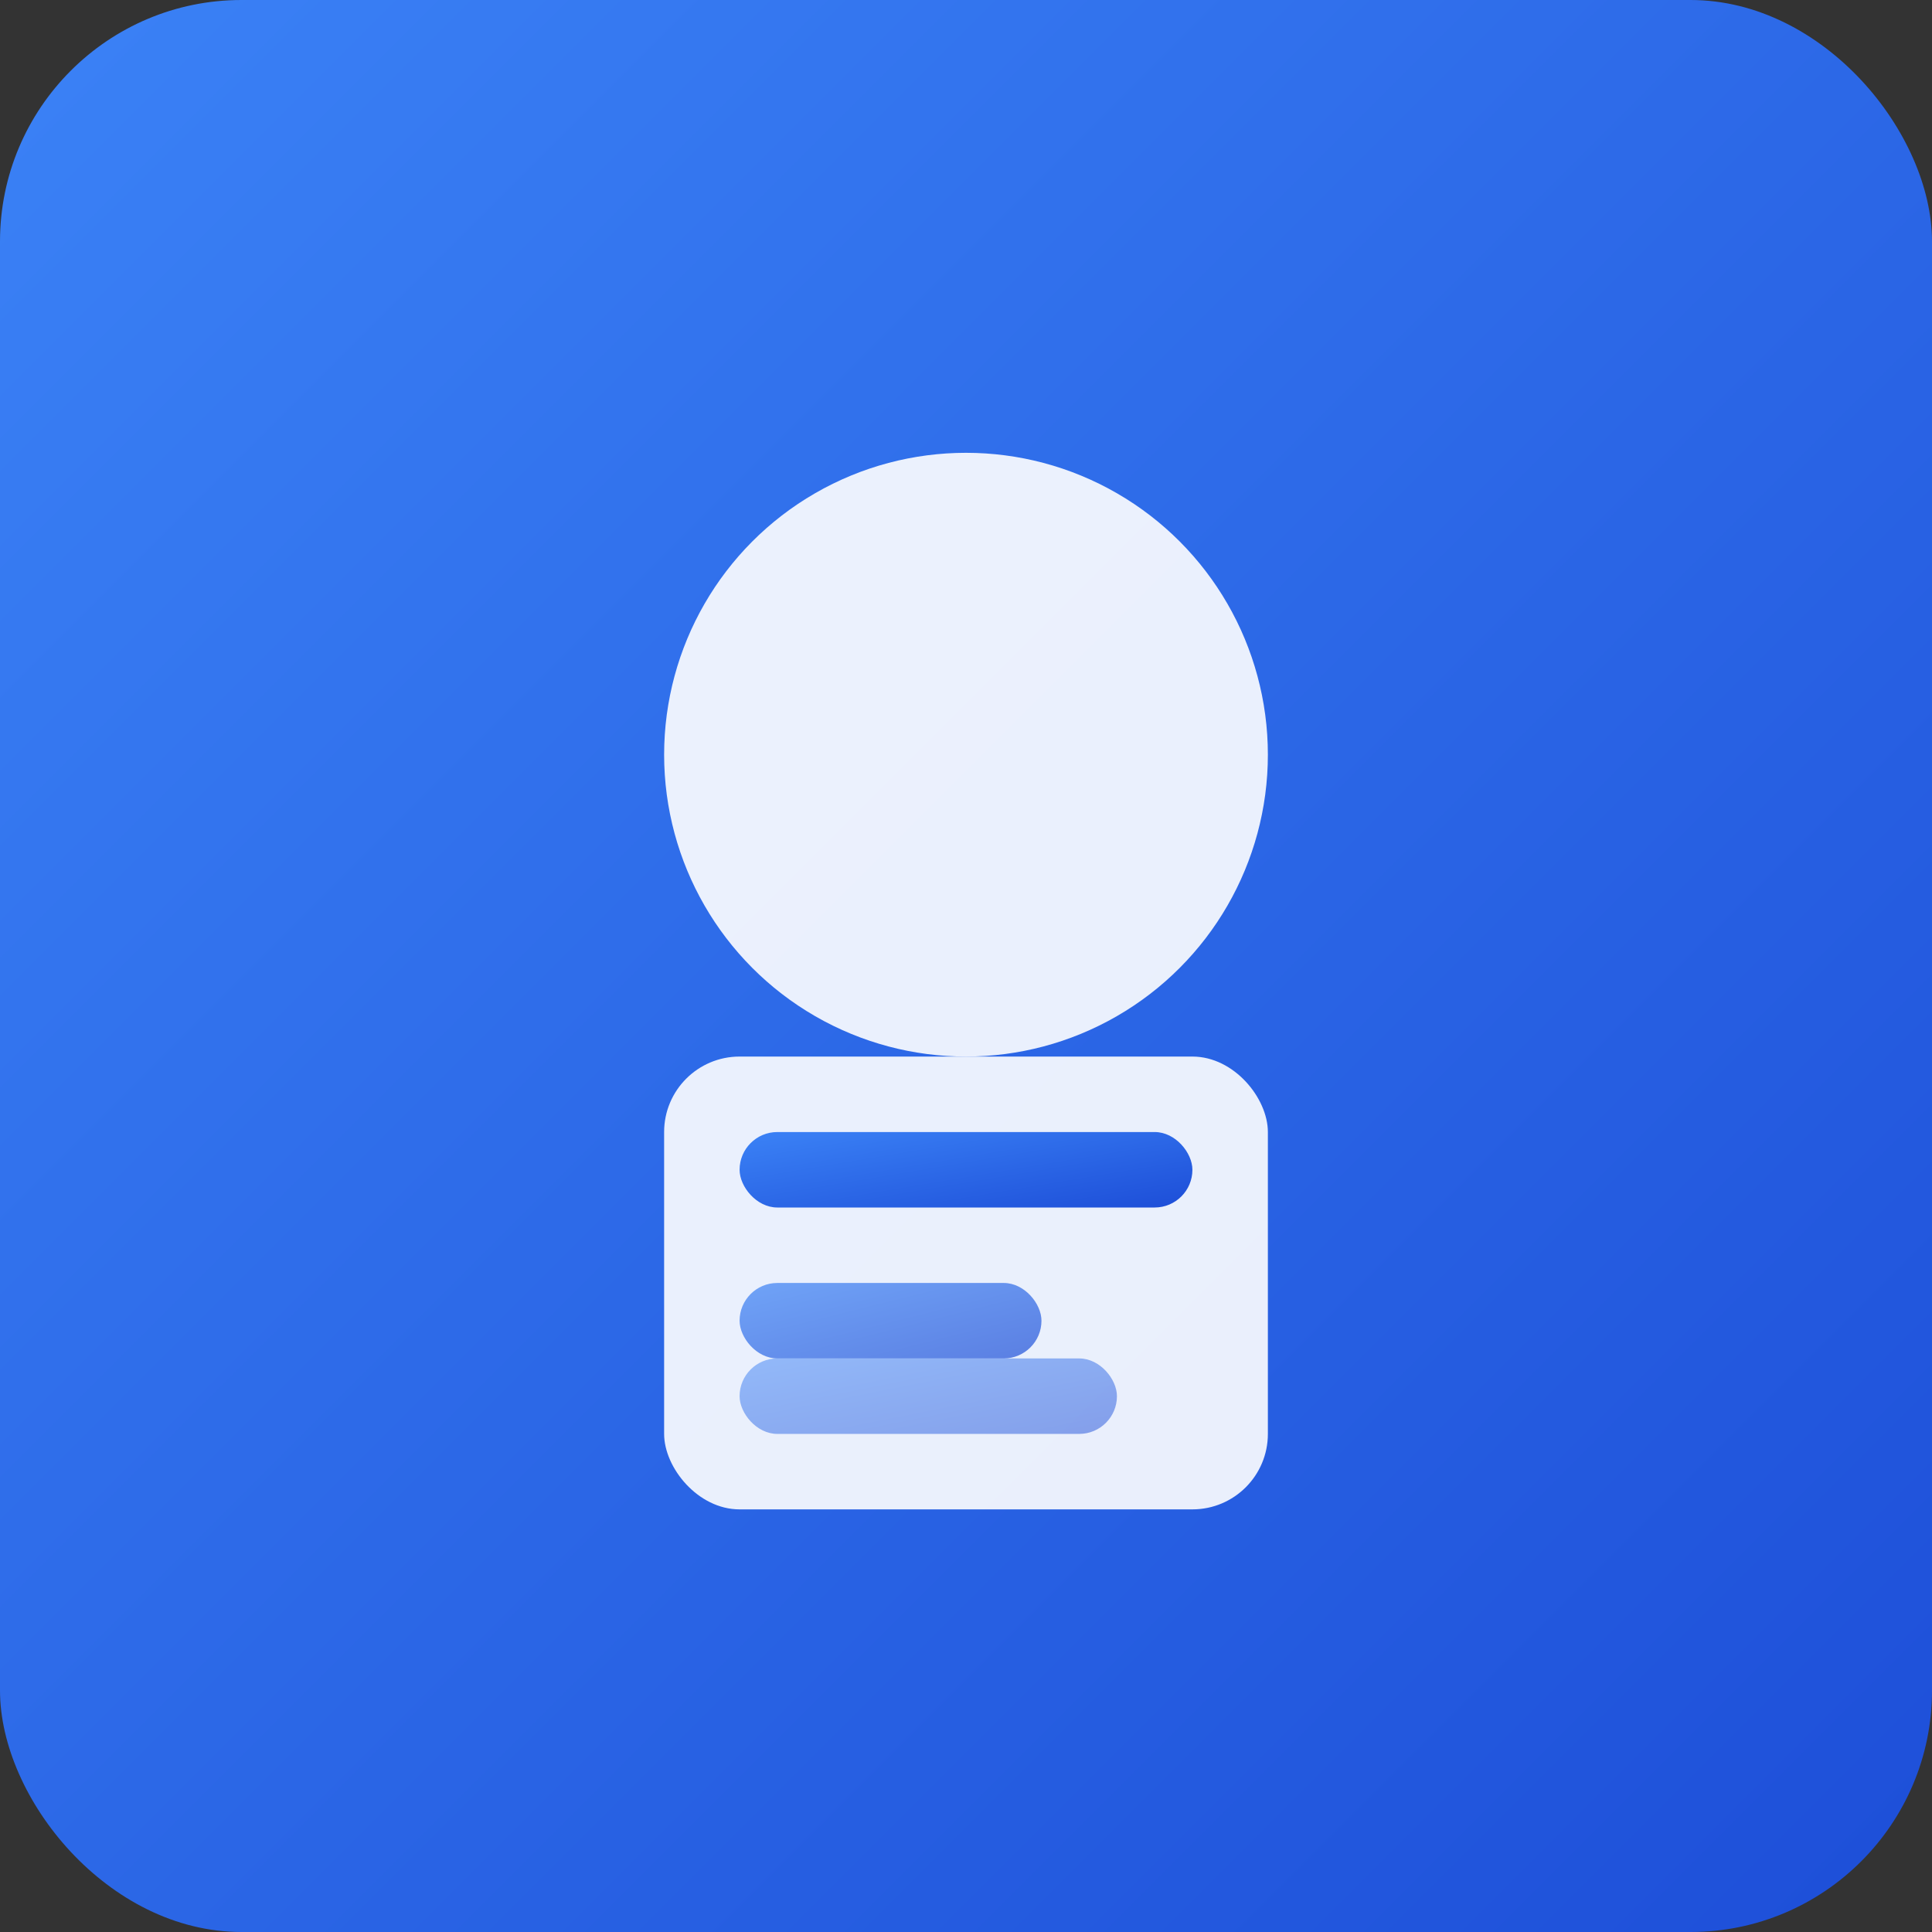 <svg width="512" height="512" viewBox="0 0 512 512" xmlns="http://www.w3.org/2000/svg">
  <rect x="0" y="0" width="512" height="512" fill="#333333" stroke="none"/>
  <defs>
    <linearGradient id="gradient" x1="0%" y1="0%" x2="100%" y2="100%">
      <stop offset="0%" style="stop-color:#3b82f6;stop-opacity:1" />
      <stop offset="100%" style="stop-color:#1d4ed8;stop-opacity:1" />
    </linearGradient>
  </defs>
  <rect width="512" height="512" rx="64" fill="url(#gradient)"/>
  <circle cx="256" cy="200" r="80" fill="white" opacity="0.9"/>
  <rect x="176" y="280" width="160" height="120" rx="20" fill="white" opacity="0.9"/>
  <rect x="196" y="300" width="120" height="20" rx="10" fill="url(#gradient)"/>
  <rect x="196" y="340" width="80" height="20" rx="10" fill="url(#gradient)" opacity="0.7"/>
  <rect x="196" y="360" width="100" height="20" rx="10" fill="url(#gradient)" opacity="0.5"/>
</svg>
